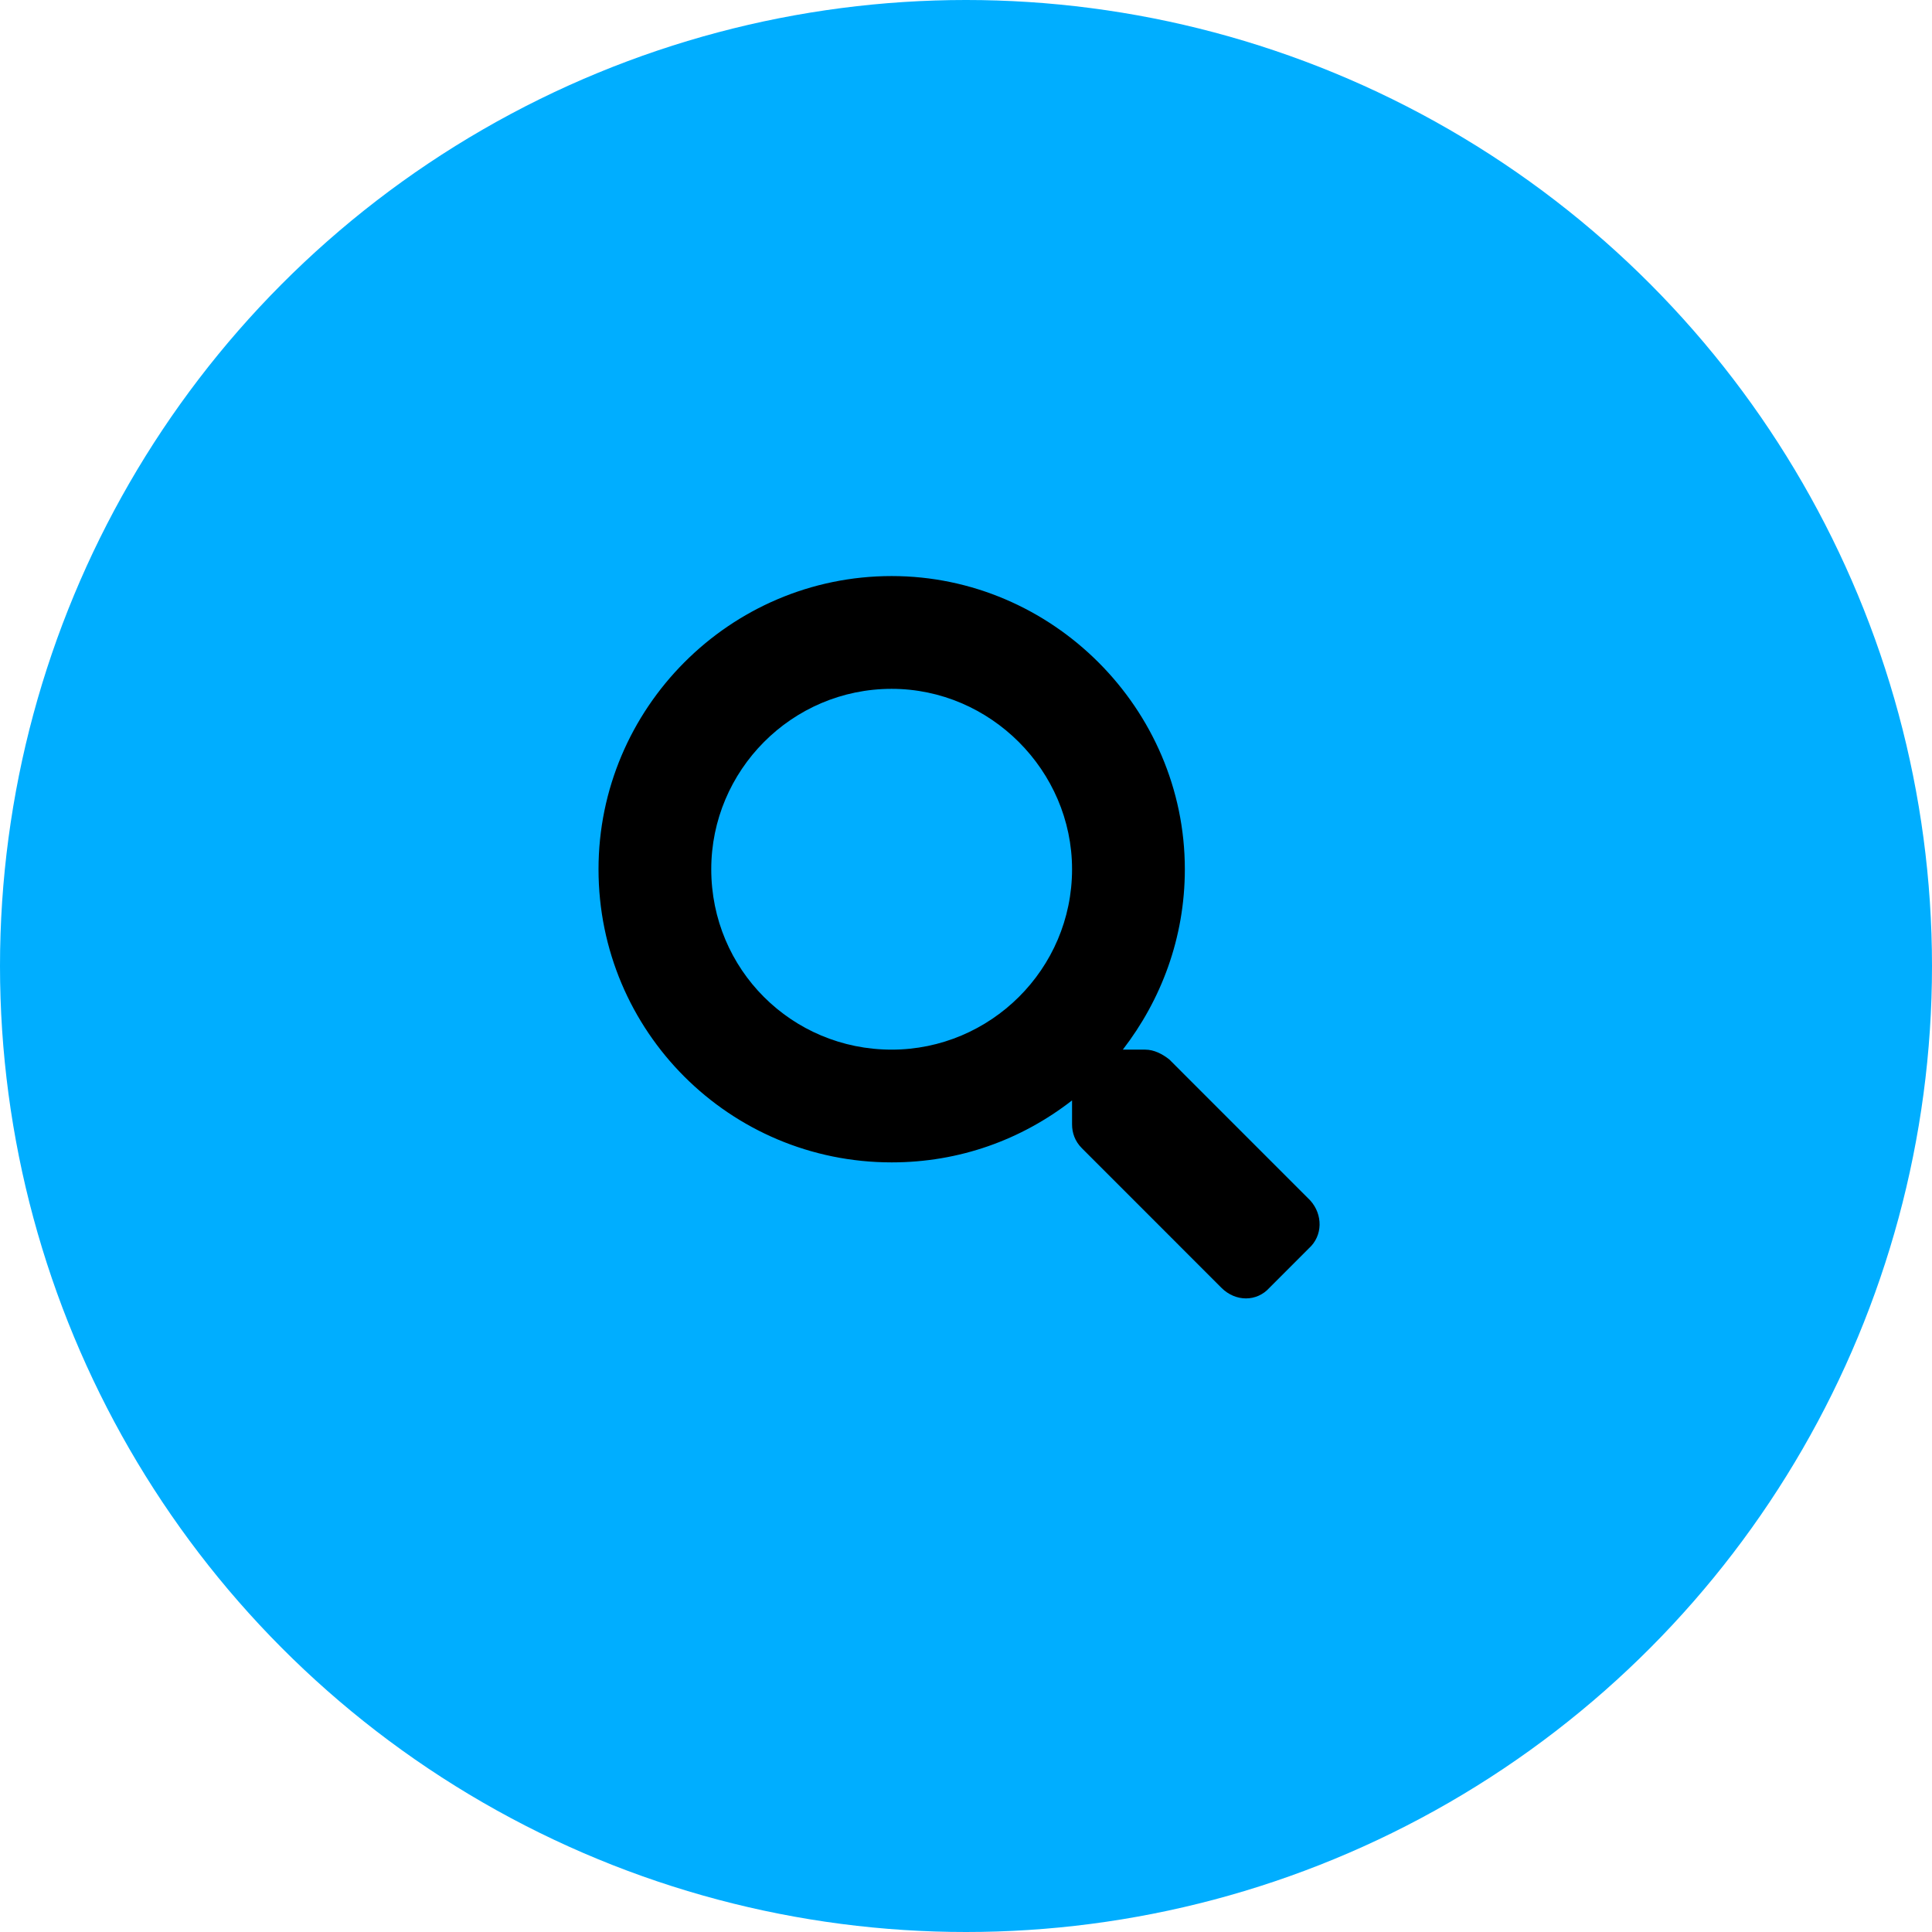 <svg width="48" height="48" viewBox="0 0 48 48" fill="none" xmlns="http://www.w3.org/2000/svg">
<circle cx="24" cy="24" r="24" fill="#00AEFF"/>
<path d="M32.553 29.825L29.052 26.323C28.877 26.183 28.666 26.078 28.456 26.078H27.896C28.841 24.852 29.437 23.312 29.437 21.596C29.437 17.604 26.145 14.312 22.153 14.312C18.126 14.312 14.87 17.604 14.87 21.596C14.87 25.623 18.126 28.879 22.153 28.879C23.834 28.879 25.375 28.319 26.635 27.339V27.934C26.635 28.144 26.705 28.354 26.881 28.529L30.347 31.996C30.697 32.346 31.223 32.346 31.538 31.996L32.518 31.015C32.868 30.7 32.868 30.175 32.553 29.825ZM22.153 26.078C19.667 26.078 17.671 24.082 17.671 21.596C17.671 19.145 19.667 17.114 22.153 17.114C24.604 17.114 26.635 19.145 26.635 21.596C26.635 24.082 24.604 26.078 22.153 26.078Z" fill="black"/>
</svg>
